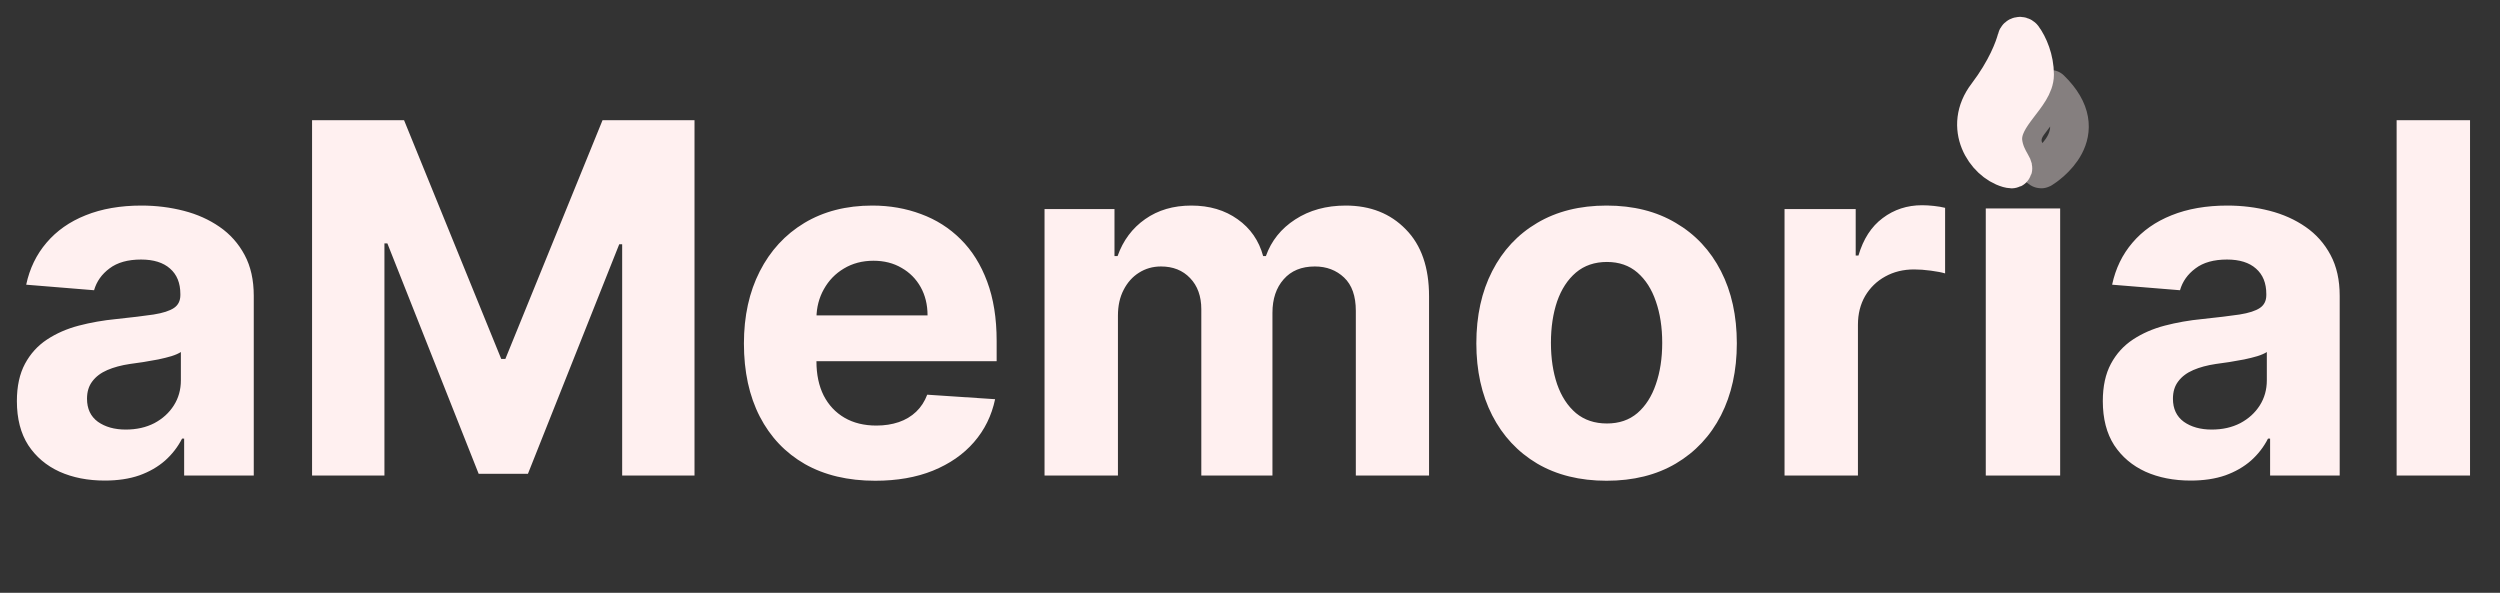 <svg width="97" height="23" viewBox="0 0 97 23" fill="none" xmlns="http://www.w3.org/2000/svg">
<rect x="0" y="0" width="97" height="23" fill="#333333" stroke="none"/>
<path opacity="0.4" d="M79.557 3.465C79.557 3.465 79.518 3.723 78.724 4.755C77.979 5.728 79.057 6.468 79.185 6.553C79.193 6.558 79.201 6.558 79.211 6.553C79.385 6.445 81.325 5.188 79.557 3.465Z" stroke="#FFF0F0" stroke-width="1.5" stroke-miterlimit="10" stroke-linecap="round" stroke-linejoin="round"/>
<path d="M78.942 2.895C78.942 2.301 78.711 1.759 78.481 1.45C78.404 1.372 78.276 1.398 78.25 1.501C78.148 1.888 77.84 2.714 77.097 3.695C76.149 4.933 77.02 6.275 77.917 6.533C78.404 6.662 77.789 6.275 77.712 5.475C77.635 4.469 78.942 3.72 78.942 2.895Z" fill="#FFF0F0" stroke="#FFF0F0" stroke-width="1.5" stroke-miterlimit="10" stroke-linecap="round" stroke-linejoin="round"/>
<path d="M4.064 18.646C3.409 18.646 2.825 18.532 2.313 18.303C1.8 18.069 1.395 17.726 1.096 17.273C0.802 16.815 0.655 16.245 0.655 15.563C0.655 14.989 0.76 14.506 0.969 14.116C1.179 13.725 1.464 13.411 1.825 13.173C2.186 12.935 2.596 12.756 3.055 12.635C3.518 12.514 4.004 12.428 4.512 12.379C5.109 12.316 5.59 12.258 5.956 12.204C6.321 12.146 6.586 12.06 6.751 11.948C6.916 11.836 6.998 11.67 6.998 11.45V11.41C6.998 10.983 6.865 10.653 6.597 10.42C6.334 10.187 5.96 10.07 5.474 10.07C4.962 10.07 4.554 10.184 4.251 10.413C3.948 10.638 3.748 10.92 3.65 11.261L1.016 11.046C1.15 10.418 1.413 9.875 1.805 9.417C2.197 8.955 2.703 8.6 3.322 8.353C3.946 8.102 4.668 7.976 5.488 7.976C6.058 7.976 6.604 8.044 7.125 8.178C7.651 8.313 8.117 8.522 8.522 8.804C8.932 9.087 9.255 9.451 9.492 9.895C9.728 10.335 9.846 10.862 9.846 11.477V18.451H7.145V17.017H7.065C6.9 17.34 6.68 17.625 6.403 17.872C6.127 18.114 5.795 18.305 5.408 18.444C5.02 18.579 4.572 18.646 4.064 18.646ZM4.879 16.667C5.298 16.667 5.668 16.584 5.989 16.418C6.31 16.247 6.562 16.018 6.744 15.731C6.927 15.444 7.018 15.119 7.018 14.755V13.658C6.929 13.716 6.807 13.77 6.651 13.819C6.499 13.864 6.328 13.907 6.136 13.947C5.945 13.983 5.753 14.017 5.561 14.048C5.37 14.075 5.196 14.1 5.04 14.122C4.706 14.172 4.414 14.25 4.164 14.358C3.915 14.466 3.721 14.611 3.583 14.796C3.445 14.975 3.376 15.199 3.376 15.469C3.376 15.859 3.516 16.158 3.797 16.364C4.082 16.566 4.443 16.667 4.879 16.667ZM12.108 4.665H15.678L19.448 13.927H19.608L23.378 4.665H26.947V18.451H24.14V9.478H24.026L20.484 18.383H18.572L15.03 9.444H14.916V18.451H12.108V4.665ZM33.958 18.653C32.901 18.653 31.992 18.437 31.23 18.006C30.473 17.571 29.889 16.956 29.479 16.162C29.069 15.363 28.864 14.419 28.864 13.328C28.864 12.264 29.069 11.331 29.479 10.528C29.889 9.724 30.466 9.098 31.21 8.65C31.959 8.201 32.837 7.976 33.844 7.976C34.521 7.976 35.152 8.086 35.736 8.306C36.324 8.522 36.836 8.847 37.273 9.282C37.714 9.718 38.057 10.265 38.302 10.925C38.547 11.58 38.67 12.348 38.67 13.227V14.015H30V12.238H35.989C35.989 11.825 35.9 11.459 35.722 11.14C35.544 10.822 35.297 10.573 34.98 10.393C34.668 10.209 34.305 10.117 33.891 10.117C33.459 10.117 33.075 10.218 32.741 10.42C32.411 10.617 32.153 10.884 31.966 11.221C31.779 11.553 31.683 11.923 31.678 12.332V14.021C31.678 14.533 31.772 14.975 31.959 15.348C32.151 15.72 32.42 16.007 32.768 16.209C33.115 16.411 33.528 16.512 34.004 16.512C34.321 16.512 34.61 16.467 34.873 16.378C35.136 16.288 35.361 16.153 35.548 15.974C35.736 15.794 35.878 15.574 35.976 15.314L38.61 15.489C38.476 16.126 38.202 16.683 37.788 17.158C37.378 17.63 36.847 17.997 36.197 18.262C35.551 18.523 34.804 18.653 33.958 18.653ZM40.528 18.451V8.111H43.242V9.935H43.362C43.576 9.33 43.933 8.852 44.432 8.502C44.931 8.151 45.528 7.976 46.223 7.976C46.927 7.976 47.526 8.154 48.021 8.508C48.516 8.858 48.846 9.334 49.01 9.935H49.117C49.327 9.343 49.706 8.87 50.254 8.515C50.806 8.156 51.459 7.976 52.212 7.976C53.17 7.976 53.948 8.284 54.545 8.899C55.147 9.509 55.447 10.375 55.447 11.497V18.451H52.606V12.062C52.606 11.488 52.455 11.057 52.152 10.77C51.849 10.483 51.47 10.339 51.016 10.339C50.499 10.339 50.095 10.505 49.806 10.837C49.516 11.165 49.371 11.598 49.371 12.137V18.451H46.611V12.002C46.611 11.495 46.466 11.091 46.176 10.79C45.891 10.49 45.515 10.339 45.047 10.339C44.73 10.339 44.445 10.42 44.191 10.582C43.941 10.739 43.743 10.961 43.596 11.248C43.449 11.531 43.376 11.863 43.376 12.244V18.451H40.528ZM62.335 18.653C61.297 18.653 60.399 18.43 59.642 17.986C58.889 17.538 58.307 16.914 57.897 16.115C57.487 15.312 57.282 14.38 57.282 13.321C57.282 12.253 57.487 11.32 57.897 10.521C58.307 9.718 58.889 9.094 59.642 8.65C60.399 8.201 61.297 7.976 62.335 7.976C63.374 7.976 64.269 8.201 65.022 8.65C65.78 9.094 66.364 9.718 66.774 10.521C67.184 11.32 67.389 12.253 67.389 13.321C67.389 14.38 67.184 15.312 66.774 16.115C66.364 16.914 65.78 17.538 65.022 17.986C64.269 18.43 63.374 18.653 62.335 18.653ZM62.349 16.431C62.821 16.431 63.215 16.297 63.532 16.027C63.848 15.754 64.087 15.381 64.247 14.91C64.412 14.439 64.494 13.902 64.494 13.301C64.494 12.7 64.412 12.164 64.247 11.692C64.087 11.221 63.848 10.849 63.532 10.575C63.215 10.301 62.821 10.164 62.349 10.164C61.872 10.164 61.471 10.301 61.146 10.575C60.825 10.849 60.582 11.221 60.417 11.692C60.257 12.164 60.176 12.7 60.176 13.301C60.176 13.902 60.257 14.439 60.417 14.91C60.582 15.381 60.825 15.754 61.146 16.027C61.471 16.297 61.872 16.431 62.349 16.431ZM69.24 18.451V8.111H72.001V9.915H72.108C72.295 9.273 72.609 8.789 73.05 8.461C73.491 8.129 73.999 7.963 74.574 7.963C74.717 7.963 74.871 7.972 75.035 7.99C75.2 8.008 75.345 8.033 75.47 8.064V10.608C75.336 10.568 75.151 10.532 74.915 10.501C74.679 10.469 74.463 10.454 74.267 10.454C73.848 10.454 73.474 10.546 73.144 10.73C72.819 10.909 72.56 11.161 72.368 11.484C72.181 11.807 72.088 12.179 72.088 12.601V18.451H69.24ZM84.998 18.646C84.343 18.646 83.759 18.532 83.247 18.303C82.734 18.069 82.329 17.726 82.03 17.273C81.736 16.815 81.589 16.245 81.589 15.563C81.589 14.989 81.694 14.506 81.903 14.116C82.113 13.725 82.398 13.411 82.759 13.173C83.12 12.935 83.53 12.756 83.989 12.635C84.452 12.514 84.938 12.428 85.446 12.379C86.043 12.316 86.525 12.258 86.89 12.204C87.255 12.146 87.52 12.06 87.685 11.948C87.85 11.836 87.933 11.67 87.933 11.45V11.41C87.933 10.983 87.799 10.653 87.531 10.42C87.269 10.187 86.894 10.07 86.409 10.07C85.896 10.07 85.488 10.184 85.186 10.413C84.882 10.638 84.682 10.92 84.584 11.261L81.95 11.046C82.084 10.418 82.347 9.875 82.739 9.417C83.131 8.955 83.637 8.6 84.256 8.353C84.88 8.102 85.602 7.976 86.422 7.976C86.992 7.976 87.538 8.044 88.06 8.178C88.585 8.313 89.051 8.522 89.457 8.804C89.867 9.087 90.19 9.451 90.426 9.895C90.662 10.335 90.78 10.862 90.78 11.477V18.451H88.08V17.017H87.999C87.835 17.34 87.614 17.625 87.338 17.872C87.061 18.114 86.729 18.305 86.342 18.444C85.954 18.579 85.506 18.646 84.998 18.646ZM85.814 16.667C86.233 16.667 86.602 16.584 86.923 16.418C87.244 16.247 87.496 16.018 87.679 15.731C87.861 15.444 87.953 15.119 87.953 14.755V13.658C87.864 13.716 87.741 13.77 87.585 13.819C87.433 13.864 87.262 13.907 87.07 13.947C86.879 13.983 86.687 14.017 86.496 14.048C86.304 14.075 86.13 14.1 85.974 14.122C85.64 14.172 85.348 14.25 85.099 14.358C84.849 14.466 84.655 14.611 84.517 14.796C84.379 14.975 84.31 15.199 84.31 15.469C84.31 15.859 84.45 16.158 84.731 16.364C85.016 16.566 85.377 16.667 85.814 16.667ZM95.837 4.665V18.451H92.989V4.665H95.837Z" fill="#FFF0F0"/>
<path d="M79.934 8.088H77.048V18.451H79.934V8.088Z" fill="#FFF0F0"/>
</svg>
